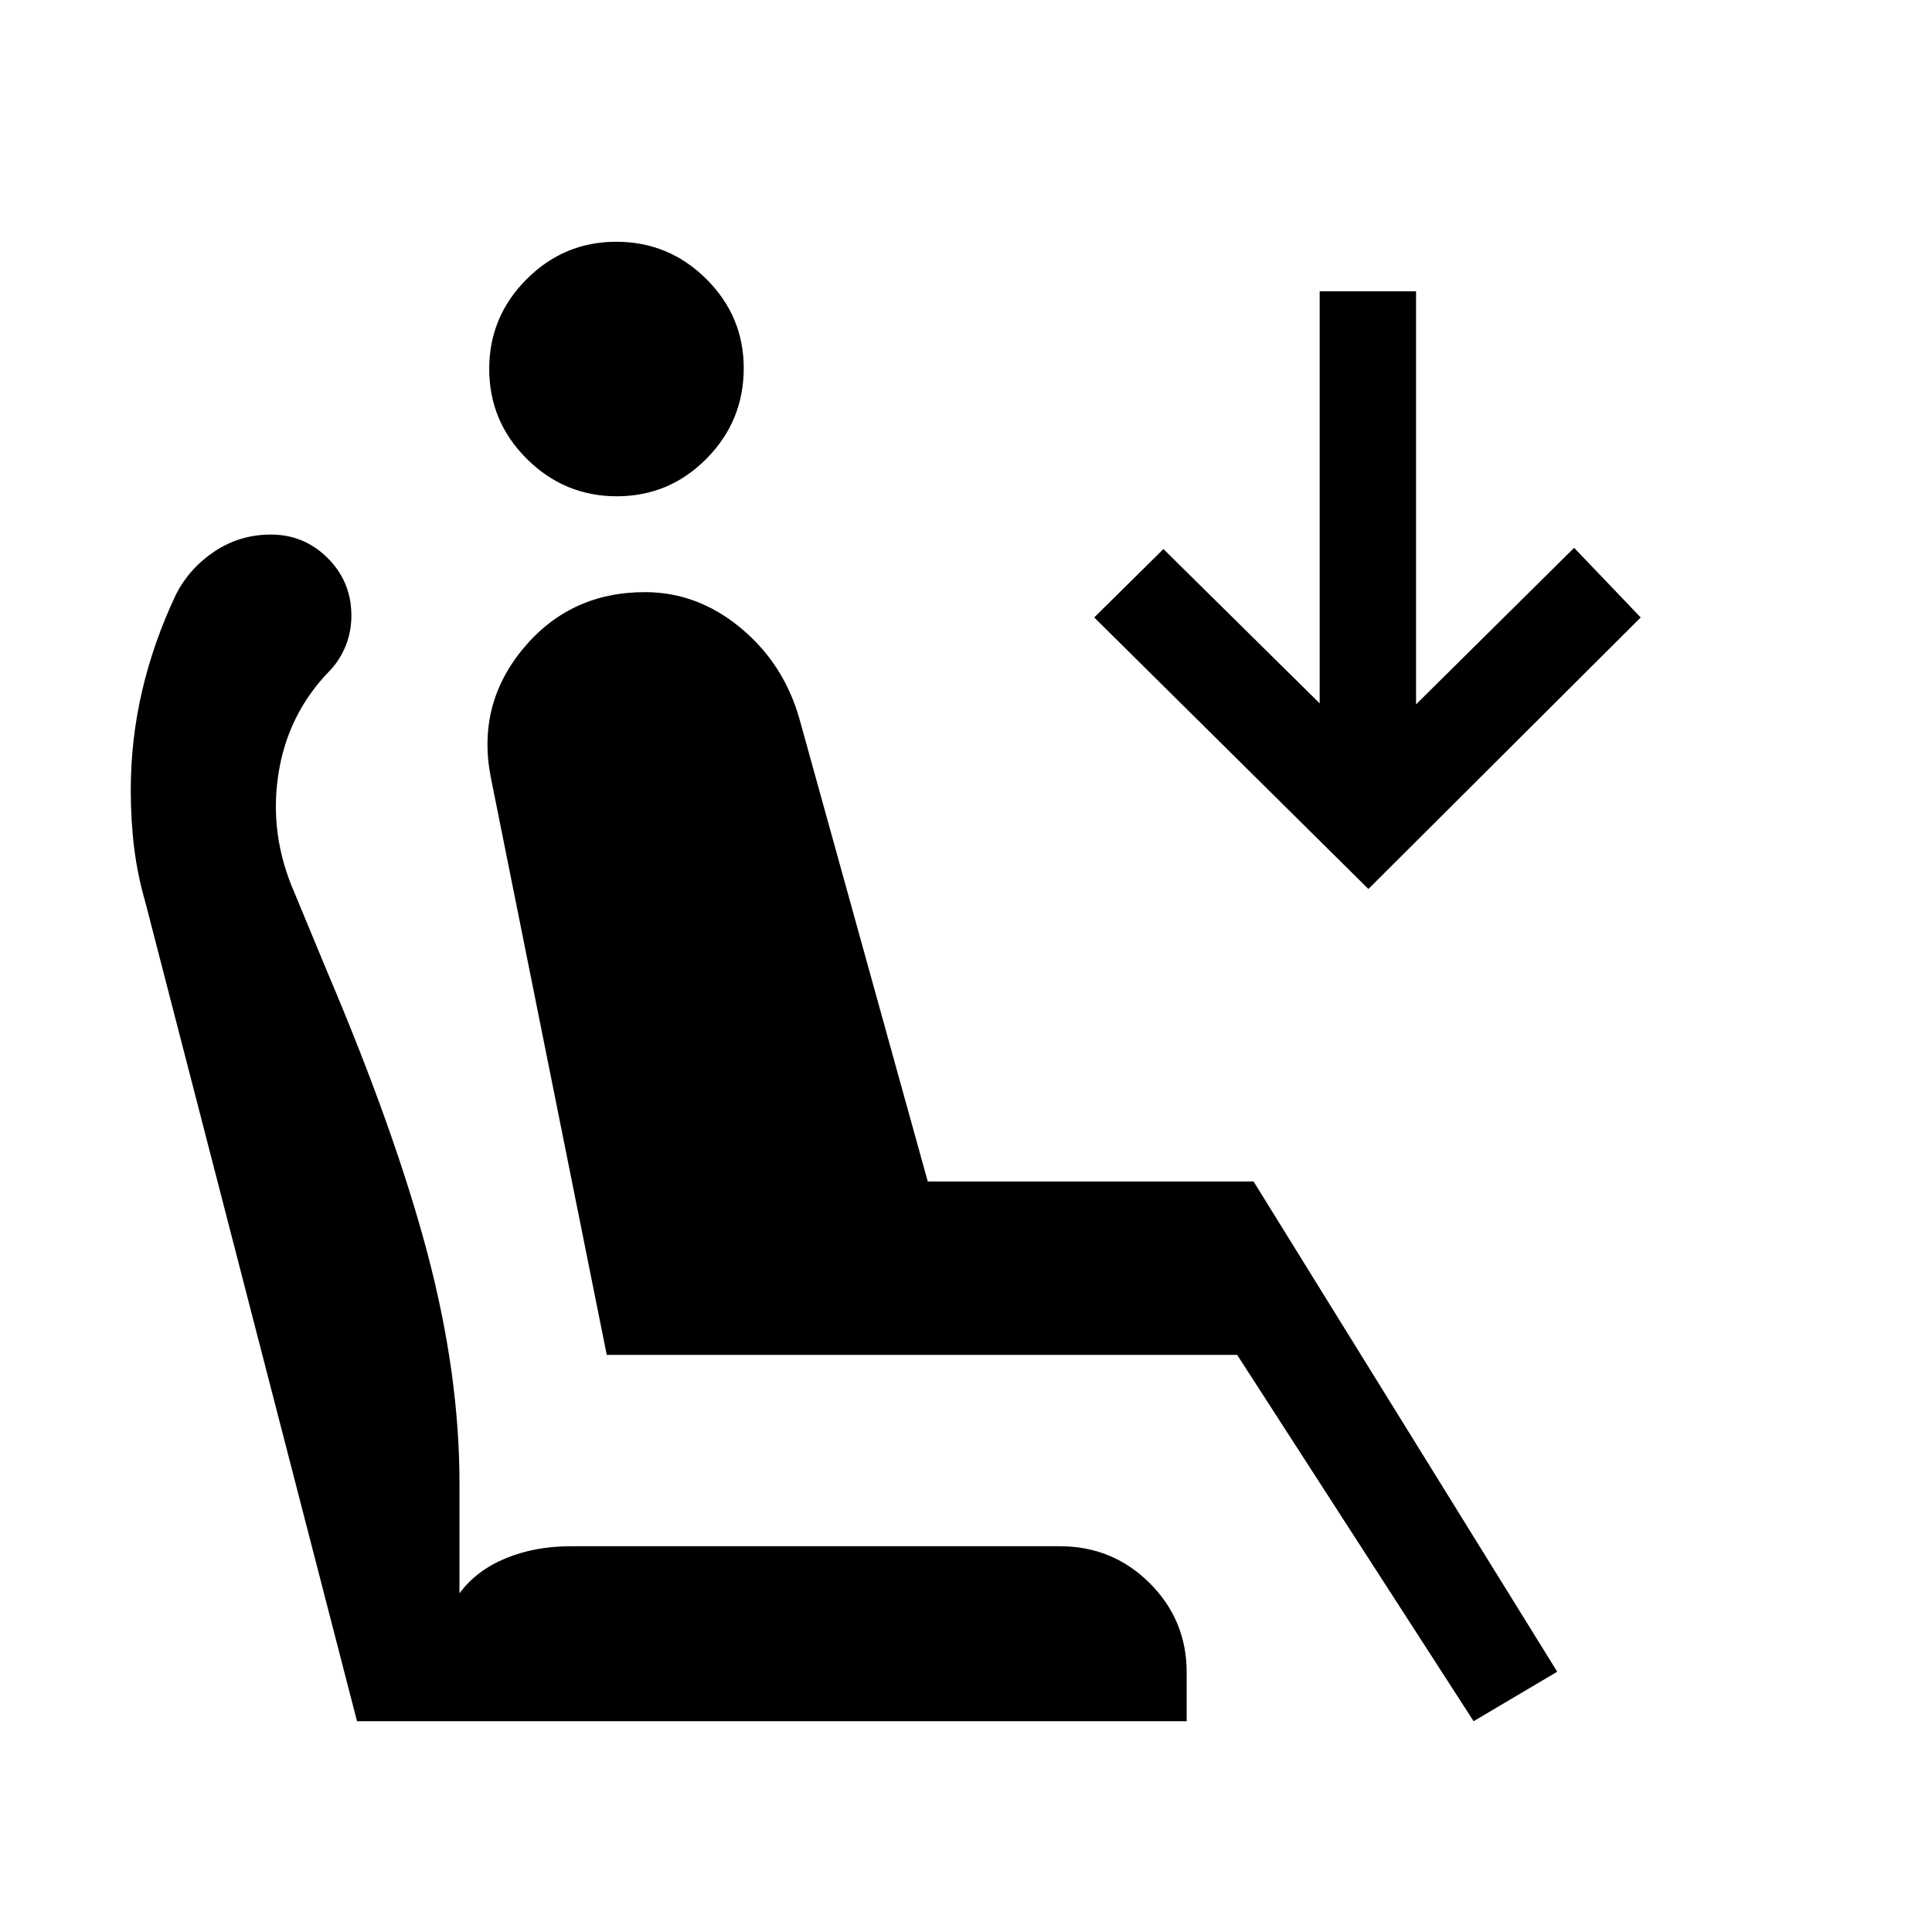 <svg xmlns="http://www.w3.org/2000/svg" height="40" viewBox="0 -960 960 960" width="40"><path d="M306.5-713.4q-26.02 0-44.72-18.58-18.69-18.58-18.69-44.76 0-25.92 18.58-44.53 18.59-18.6 44.51-18.6 26.18 0 44.78 18.5t18.6 44.31q0 26.27-18.5 44.97-18.5 18.69-44.56 18.69Zm425.73 608.66L614.74-286.76H301.49l-57.4-285.91q-7.58-36.65 15.73-64.87 23.3-28.23 60.69-28.23 26.15 0 47.65 17.89t29.21 45.56l63.62 229.37h161.89l150.89 243.62-41.54 24.59Zm-52.28-413.53L543.71-653.19l34.39-33.99 77.64 76.67v-204.75h47.89v205.25l78.55-77.78 33.08 34.6-135.31 134.92Zm-90.3 413.53H177.4L72.14-512q-3.74-12.89-5.45-26.54-1.71-13.66-1.71-28.91 0-25.11 5.67-49.4t16.85-47.89q6.68-13 19.18-21.32 12.51-8.32 27.94-8.32 16.52 0 28.25 11.73t11.73 28.52q0 8.05-2.87 15.12-2.87 7.08-7.92 12.33-20.92 21.45-25.51 51.53-4.6 30.09 8.11 58.95l16.53 39.88q33.62 79.18 49.5 139.24 15.87 60.05 15.87 114.05v54.76q8.3-11.32 22.84-17.37 14.54-6.05 32.58-6.05h242.85q26.29 0 44.68 18.32t18.39 44.42v24.21Z"/></svg>